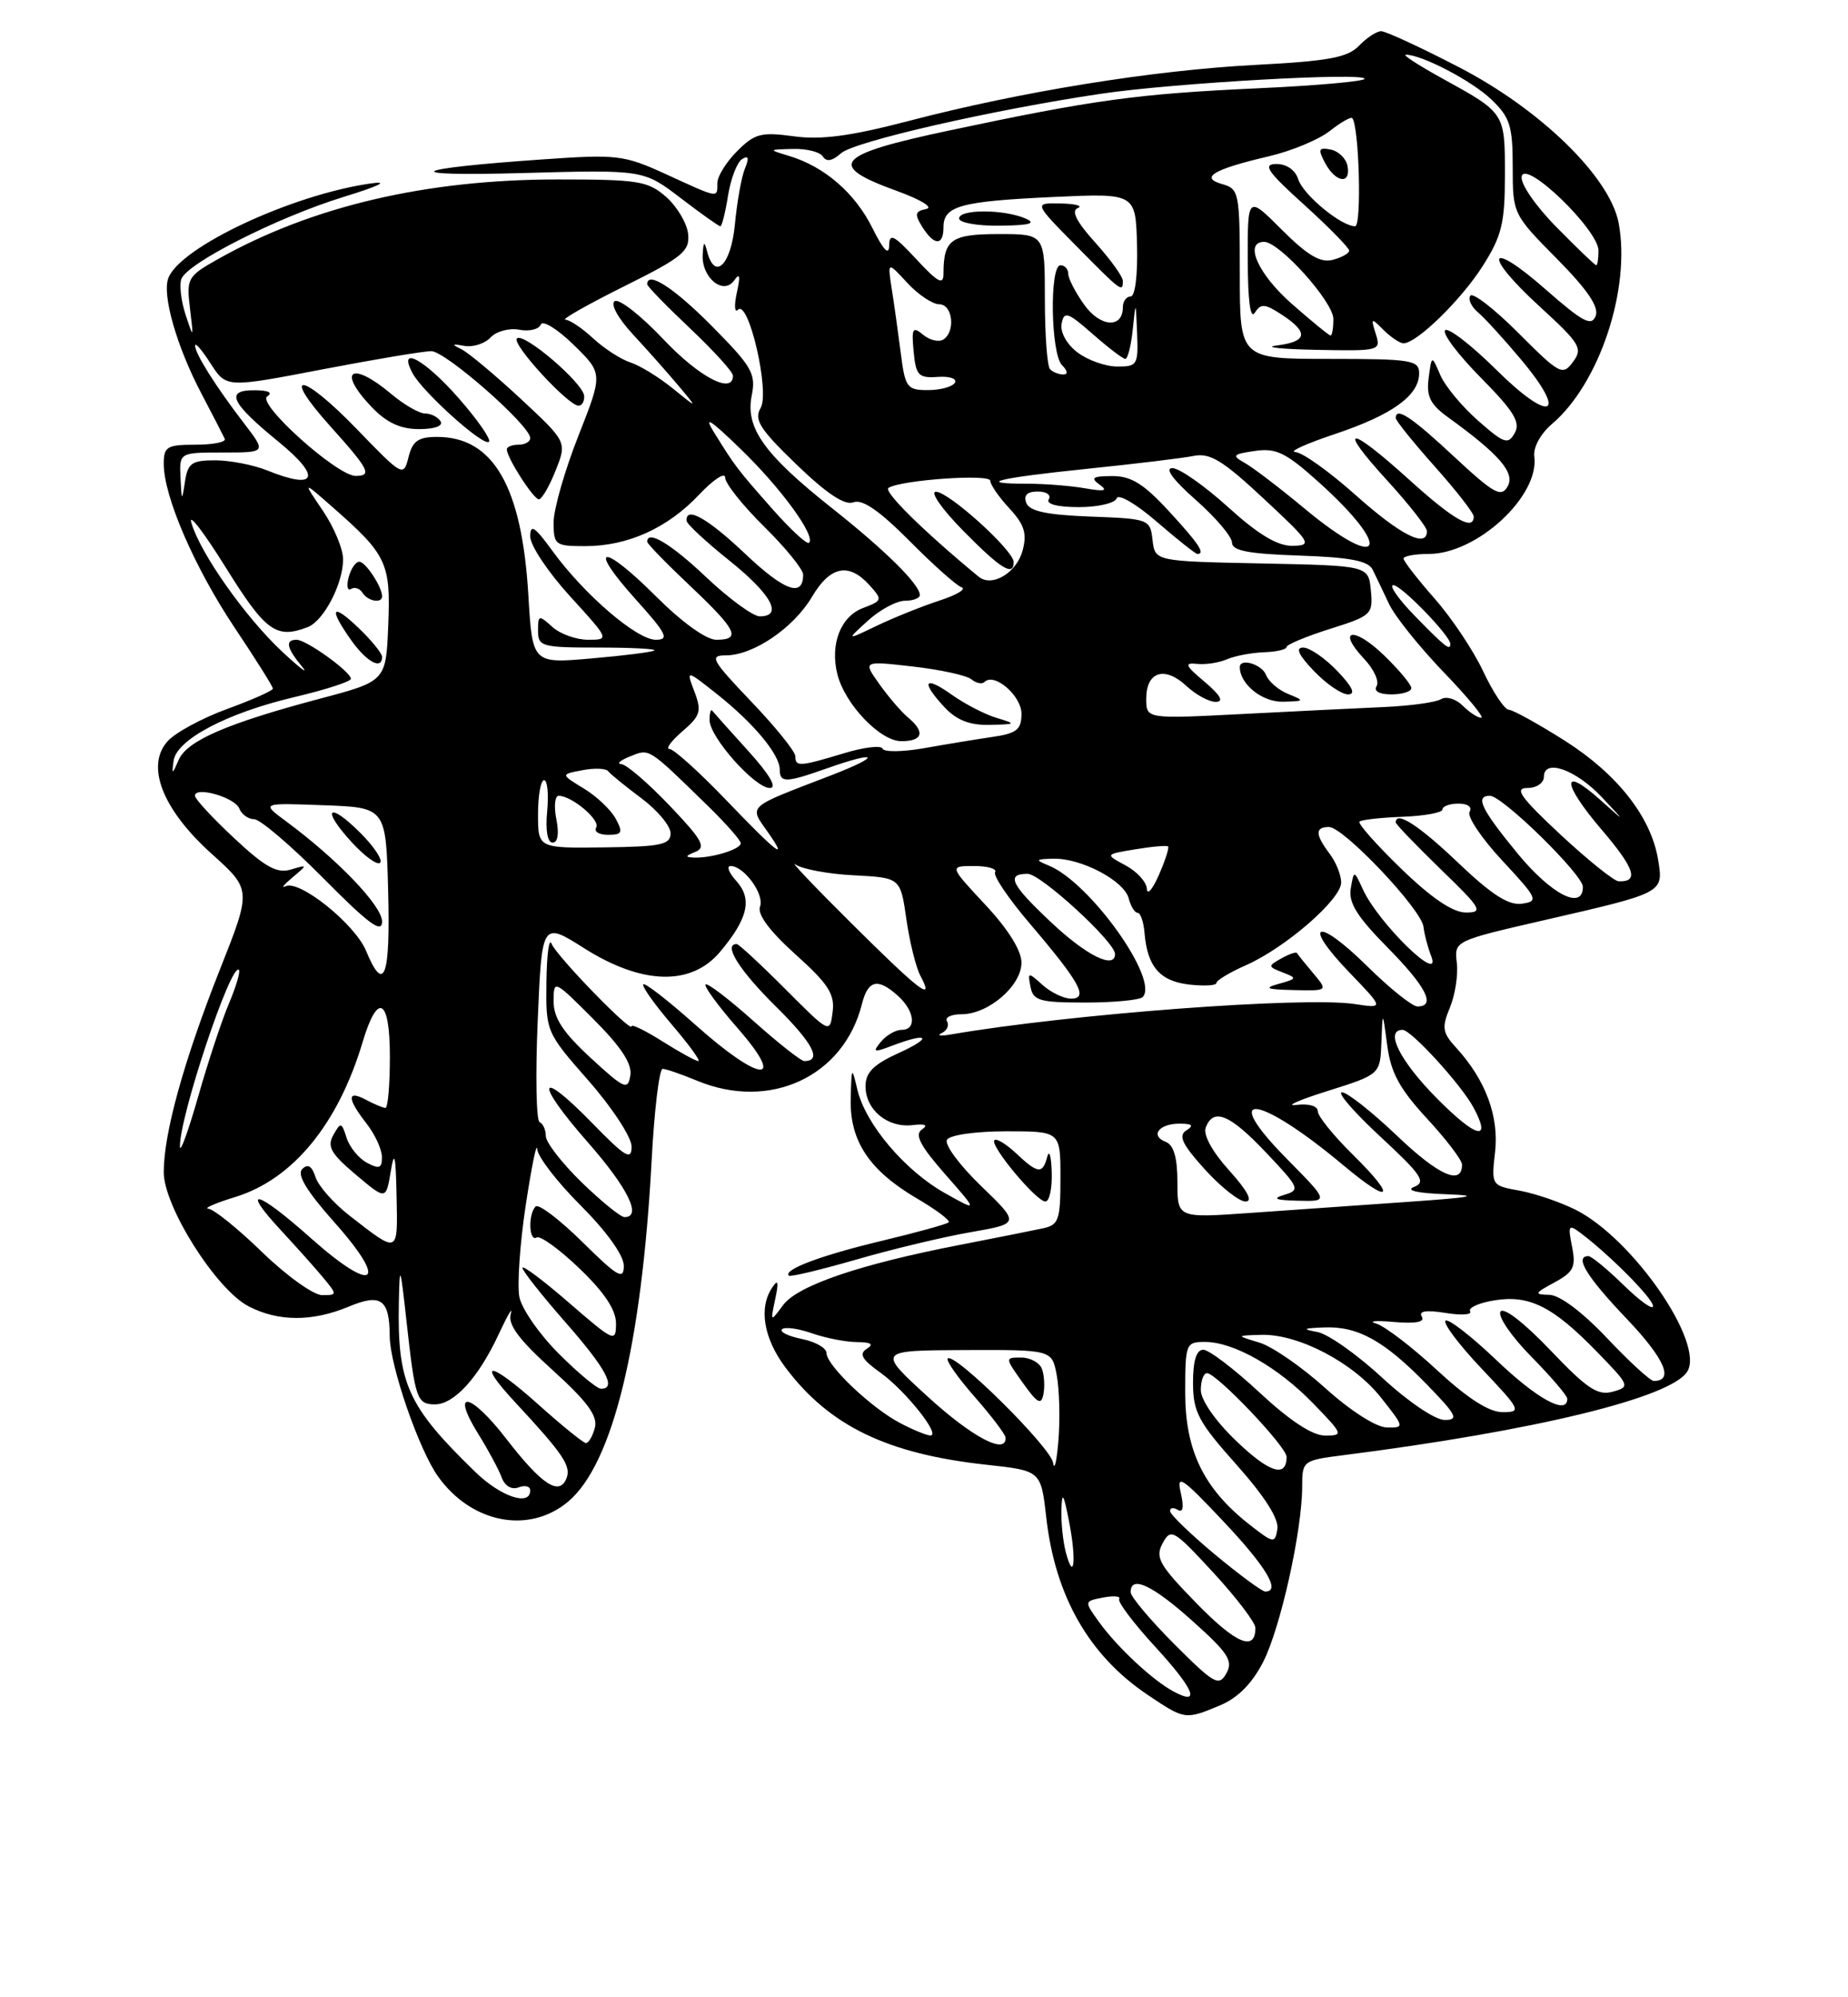 <?xml version="1.0" encoding="UTF-8" standalone="no"?>
<!DOCTYPE svg PUBLIC "-//W3C//DTD SVG 1.1//EN" "http://www.w3.org/Graphics/SVG/1.1/DTD/svg11.dtd" >
<svg xmlns="http://www.w3.org/2000/svg" xmlns:xlink="http://www.w3.org/1999/xlink" version="1.1" viewBox="0 0 237 256">
 <g >
 <path fill="currentColor"
d=" M 156.47 218.58 C 158.76 217.62 160.58 215.78 162.01 212.99 C 164.23 208.62 167.00 196.17 167.00 190.51 C 167.00 187.25 167.11 187.17 172.25 186.52 C 196.85 183.39 214.34 179.14 216.39 175.79 C 218.64 172.12 209.39 158.74 202.07 155.06 C 200.11 154.08 196.87 152.97 194.88 152.61 C 191.27 151.96 191.25 151.93 191.74 147.64 C 192.25 143.06 190.52 138.41 186.75 134.29 C 184.98 132.36 184.88 131.71 185.95 129.13 C 186.62 127.51 187.02 124.92 186.83 123.39 C 186.50 120.60 186.52 120.59 198.00 117.95 C 213.46 114.40 213.34 114.46 212.65 110.21 C 211.76 104.74 207.44 99.23 200.70 94.95 C 197.29 92.79 194.05 91.00 193.50 90.97 C 192.95 90.94 191.48 88.74 190.23 86.08 C 188.99 83.42 186.18 79.21 183.98 76.72 C 181.79 74.23 180.00 71.92 180.00 71.60 C 180.00 71.27 181.46 71.00 183.25 71.00 C 189.44 70.99 197.45 63.58 196.77 58.50 C 196.61 57.35 197.58 55.58 199.05 54.33 C 205.13 49.16 209.16 37.00 207.59 28.60 C 206.48 22.70 197.57 14.01 187.06 8.59 C 182.18 6.06 177.71 4.00 177.13 4.00 C 176.55 4.00 175.27 4.84 174.29 5.86 C 172.83 7.38 170.39 7.83 161.00 8.32 C 147.83 9.01 130.98 11.73 116.51 15.51 C 109.10 17.45 105.29 17.95 101.80 17.47 C 97.62 16.90 96.79 17.11 94.54 19.37 C 93.14 20.76 92.00 22.60 92.00 23.45 C 92.00 25.42 92.26 25.47 85.48 22.36 C 80.02 19.86 79.18 19.76 69.61 20.43 C 52.27 21.63 50.79 22.63 67.01 22.18 C 82.52 21.75 82.52 21.75 87.27 25.37 C 89.88 27.37 92.18 29.00 92.38 29.00 C 92.58 29.00 93.03 27.23 93.37 25.06 C 93.72 22.89 94.53 20.79 95.17 20.39 C 96.00 19.88 96.10 20.23 95.54 21.59 C 95.10 22.64 94.52 25.86 94.25 28.75 C 93.75 33.97 91.67 36.02 90.69 32.25 C 90.33 30.86 90.21 30.94 90.12 32.63 C 89.95 35.59 92.78 37.90 94.16 35.94 C 94.88 34.91 94.97 35.35 94.50 37.50 C 94.14 39.15 94.20 40.14 94.64 39.70 C 96.01 38.33 98.75 50.23 97.55 52.29 C 96.67 53.79 97.43 54.99 102.16 59.55 C 106.04 63.29 108.34 64.81 109.46 64.38 C 110.59 63.94 112.80 65.47 116.62 69.31 C 119.66 72.38 122.67 75.06 123.32 75.28 C 123.97 75.49 122.70 76.26 120.50 76.97 C 118.30 77.69 114.70 79.13 112.50 80.18 C 108.50 82.10 108.50 82.10 111.31 79.55 C 112.85 78.15 114.99 77.00 116.06 77.00 C 117.13 77.00 117.99 76.66 117.97 76.25 C 117.91 74.87 113.53 70.54 106.76 65.18 C 98.02 58.26 95.58 54.86 96.40 50.73 C 96.97 47.90 96.47 47.02 91.30 41.80 C 86.44 36.89 83.00 34.67 83.00 36.44 C 83.00 36.69 85.47 39.23 88.50 42.09 C 91.52 44.95 94.00 47.67 94.00 48.15 C 94.00 50.61 89.68 48.36 85.07 43.48 C 82.21 40.45 79.40 38.25 78.84 38.60 C 78.25 38.96 79.24 40.77 81.18 42.87 C 83.03 44.86 85.66 47.83 87.02 49.45 C 89.50 52.40 89.50 52.40 86.26 49.77 C 84.47 48.32 82.03 46.83 80.83 46.45 C 79.63 46.06 77.49 44.68 76.08 43.38 C 74.67 42.07 73.07 40.99 72.51 40.98 C 71.95 40.96 75.33 39.05 80.00 36.72 C 87.53 32.98 88.47 32.21 88.25 30.00 C 88.11 28.62 86.84 26.49 85.44 25.25 C 83.11 23.20 81.89 23.00 71.53 23.00 C 54.70 23.00 40.02 26.43 28.01 33.18 C 24.05 35.40 23.90 35.67 24.36 39.50 C 24.84 43.46 24.83 43.46 23.79 40.31 C 23.22 38.55 22.98 36.50 23.26 35.75 C 24.06 33.69 35.56 27.87 44.00 25.26 C 48.71 23.81 50.01 23.16 47.50 23.52 C 37.40 24.97 23.11 31.65 21.59 35.64 C 20.76 37.80 22.67 44.45 25.85 50.48 C 27.30 53.24 28.64 55.84 28.83 56.25 C 29.01 56.66 27.33 57.00 25.08 57.00 C 21.41 57.00 21.00 57.25 21.00 59.46 C 21.00 63.64 24.95 72.76 30.09 80.45 C 32.79 84.48 35.00 88.00 35.00 88.26 C 35.00 88.52 32.37 89.69 29.16 90.86 C 25.95 92.03 22.50 93.89 21.50 95.00 C 18.64 98.16 20.83 103.76 27.15 109.44 C 32.26 114.04 32.26 114.04 28.20 124.27 C 23.58 135.95 21.00 145.23 21.00 150.24 C 21.00 154.66 27.73 165.29 31.89 167.44 C 35.70 169.41 40.05 169.42 44.71 167.48 C 48.87 165.74 49.96 166.53 49.98 171.28 C 50.01 175.04 53.70 185.76 56.16 189.22 C 60.45 195.25 67.85 196.68 72.87 192.46 C 78.57 187.66 82.29 172.46 83.57 148.75 C 83.91 142.29 84.55 137.00 84.98 137.00 C 85.41 137.00 87.37 137.68 89.35 138.50 C 98.70 142.41 108.20 138.01 110.54 128.69 C 111.32 125.59 112.58 125.31 115.17 127.65 C 117.33 129.61 117.58 132.00 115.62 132.00 C 114.86 132.00 113.67 132.69 112.97 133.53 C 111.86 134.88 112.03 134.94 114.42 134.03 C 119.09 132.25 119.71 132.95 115.25 134.97 C 112.02 136.44 111.00 137.46 111.00 139.23 C 111.00 142.24 113.82 144.58 117.00 144.21 C 118.67 144.01 119.07 144.20 118.22 144.78 C 117.27 145.43 118.02 146.87 121.20 150.49 C 125.45 155.32 125.45 155.32 121.16 152.91 C 116.05 150.04 111.01 144.09 109.96 139.68 C 109.24 136.63 109.20 136.68 109.10 140.85 C 108.97 146.25 111.49 150.03 117.61 153.62 C 120.07 155.06 121.90 156.43 121.67 156.67 C 121.43 156.90 117.56 157.97 113.05 159.05 C 105.34 160.89 100.40 162.74 101.17 163.50 C 101.36 163.69 105.23 162.76 109.79 161.45 C 114.34 160.13 120.93 158.55 124.44 157.94 C 130.81 156.83 130.81 156.83 125.80 151.99 C 123.04 149.33 121.08 146.67 121.45 146.08 C 121.82 145.47 125.17 145.00 129.06 145.00 C 136.00 145.00 136.00 145.00 136.00 150.98 C 136.00 156.37 135.78 157.01 133.75 157.44 C 132.51 157.71 127.67 158.67 123.00 159.58 C 110.23 162.06 102.29 164.77 100.43 167.28 C 98.79 169.49 98.79 169.48 99.42 166.50 C 99.89 164.30 99.79 163.90 99.05 165.00 C 97.27 167.62 97.92 171.53 100.75 175.30 C 106.37 182.77 113.77 186.35 126.50 187.74 C 133.50 188.50 133.50 188.50 134.18 194.50 C 135.32 204.59 139.66 212.18 147.18 217.23 C 151.96 220.44 151.99 220.45 156.47 218.58 Z  M 134.88 150.25 C 134.82 148.19 134.56 147.29 134.31 148.25 C 133.72 150.52 133.11 150.46 130.32 147.83 C 129.05 146.64 127.79 145.87 127.53 146.14 C 126.89 146.78 132.90 154.00 134.07 154.00 C 134.58 154.00 134.95 152.31 134.88 150.25 Z  M 150.50 216.80 C 147.82 215.37 143.25 211.10 140.92 207.86 C 139.03 205.23 139.03 205.23 141.48 204.76 C 142.83 204.50 143.76 204.58 143.53 204.95 C 143.31 205.31 145.36 208.03 148.08 210.99 C 153.15 216.50 154.07 218.72 150.50 216.80 Z  M 150.61 210.74 C 147.53 207.66 145.00 204.65 145.00 204.07 C 145.00 201.85 147.80 203.16 152.97 207.80 C 157.52 211.87 158.17 212.88 157.28 214.47 C 156.32 216.19 155.73 215.86 150.61 210.74 Z  M 153.47 205.52 C 148.65 200.58 148.12 199.64 149.10 197.81 C 150.16 195.84 150.50 196.04 155.61 201.57 C 158.57 204.78 161.00 207.97 161.00 208.65 C 161.00 211.73 158.54 210.71 153.47 205.52 Z  M 155.81 199.24 C 152.68 196.63 150.09 194.14 150.06 193.69 C 150.03 193.25 150.47 193.17 151.04 193.52 C 151.72 193.94 151.85 193.19 151.43 191.33 C 150.86 188.87 151.57 189.35 156.88 194.98 C 162.41 200.84 164.31 204.02 162.25 203.99 C 161.84 203.98 158.94 201.84 155.81 199.24 Z  M 136.69 198.97 C 136.33 197.61 136.07 195.15 136.12 193.50 C 136.20 191.11 136.40 191.41 137.10 195.00 C 138.07 199.92 137.75 202.96 136.69 198.97 Z  M 160.18 195.36 C 154.37 190.78 152.00 185.92 152.00 178.52 C 152.00 172.20 152.08 172.00 154.54 172.00 C 158.23 172.00 163.93 175.24 168.45 179.92 C 172.27 183.86 172.32 184.00 169.93 184.00 C 168.31 184.00 165.41 182.09 161.55 178.50 C 158.29 175.47 155.04 173.00 154.32 173.00 C 153.43 173.00 153.00 174.40 153.00 177.25 C 153.01 180.99 153.68 182.25 158.58 187.74 C 162.18 191.78 164.03 194.68 163.82 195.97 C 163.52 197.87 163.34 197.84 160.18 195.36 Z  M 60.95 188.66 C 52.27 180.24 50.95 177.33 51.15 167.00 C 51.25 161.90 51.33 162.08 52.15 169.50 C 53.24 179.33 53.47 180.00 55.79 180.00 C 58.25 180.00 61.39 176.54 63.96 171.00 C 65.11 168.53 65.81 167.35 65.51 168.39 C 65.10 169.77 66.52 171.68 70.89 175.63 C 75.35 179.67 76.68 181.49 76.29 183.00 C 76.00 184.10 75.48 184.98 75.13 184.96 C 74.79 184.93 72.04 182.71 69.03 180.01 C 62.75 174.39 60.96 174.24 66.10 179.77 C 72.20 186.33 73.26 187.89 72.66 189.45 C 71.76 191.80 69.50 190.33 64.94 184.43 C 60.32 178.44 57.72 177.98 61.34 183.80 C 62.61 185.83 63.95 188.33 64.33 189.35 C 64.74 190.47 65.61 190.98 66.51 190.64 C 67.33 190.32 68.00 190.50 68.00 191.03 C 68.00 193.11 64.22 191.84 60.95 188.66 Z  M 135.06 187.50 C 134.76 185.50 122.40 173.27 121.54 174.12 C 121.29 174.38 122.85 176.59 125.00 179.04 C 127.15 181.49 128.93 183.84 128.96 184.25 C 129.09 186.54 124.71 184.24 119.00 179.03 C 112.50 173.09 112.50 173.09 123.70 173.04 C 134.91 173.00 134.91 173.00 135.52 176.25 C 135.86 178.04 135.96 181.75 135.75 184.50 C 135.53 187.25 135.23 188.60 135.06 187.50 Z  M 133.62 175.44 C 133.31 174.65 132.12 174.00 130.96 174.00 C 128.87 174.00 128.87 174.01 131.17 177.24 C 133.05 179.88 133.54 180.15 133.82 178.68 C 134.01 177.69 133.92 176.23 133.62 175.44 Z  M 158.55 184.70 C 155.88 182.15 154.00 179.44 154.00 178.17 C 154.00 176.98 154.35 176.00 154.79 176.00 C 156.02 176.00 165.00 185.43 165.00 186.73 C 165.00 189.46 162.79 188.77 158.55 184.70 Z  M 115.50 182.43 C 111.79 180.51 106.00 175.02 106.00 173.43 C 106.00 172.78 104.58 171.97 102.84 171.62 C 101.10 171.27 99.95 170.71 100.29 170.38 C 100.62 170.04 102.34 170.27 104.10 170.88 C 105.86 171.50 108.47 172.01 109.90 172.02 C 111.72 172.03 112.10 172.29 111.16 172.88 C 110.14 173.53 110.54 174.25 112.87 175.91 C 116.08 178.19 120.72 184.00 119.32 183.99 C 118.87 183.99 117.15 183.29 115.50 182.43 Z  M 170.00 177.95 C 166.97 175.21 163.15 172.57 161.50 172.08 C 158.50 171.18 158.50 171.18 161.76 171.09 C 166.51 170.96 173.55 174.65 177.09 179.11 C 180.14 182.97 180.15 183.00 177.83 182.96 C 176.48 182.93 173.19 180.82 170.00 177.95 Z  M 177.28 176.60 C 174.07 173.63 170.33 170.99 168.97 170.73 C 166.94 170.35 167.08 170.25 169.80 170.14 C 174.13 169.96 177.52 171.84 182.96 177.42 C 186.82 181.39 187.13 182.00 185.27 182.00 C 184.05 182.00 180.58 179.65 177.28 176.60 Z  M 184.30 175.62 C 181.11 172.66 177.60 169.98 176.50 169.65 C 175.40 169.33 176.41 169.23 178.75 169.44 C 181.57 169.68 182.78 169.45 182.34 168.75 C 181.90 168.04 182.90 167.88 185.37 168.28 C 187.39 168.61 188.82 168.52 188.54 168.07 C 188.27 167.62 189.66 166.99 191.65 166.67 C 196.14 165.94 199.15 167.45 204.82 173.28 C 209.03 177.61 209.09 177.75 206.82 178.38 C 204.90 178.91 203.52 177.99 198.80 173.03 C 195.44 169.51 192.82 167.49 192.43 168.12 C 192.06 168.71 193.84 171.30 196.38 173.88 C 198.92 176.46 201.00 178.89 201.00 179.28 C 201.00 181.43 197.15 179.33 191.92 174.34 C 188.66 171.23 185.71 168.95 185.38 169.28 C 185.05 169.62 187.14 172.39 190.03 175.44 C 195.04 180.73 195.17 181.00 192.70 181.00 C 190.96 181.00 188.22 179.24 184.30 175.62 Z  M 71.66 173.50 C 69.18 171.03 66.91 167.76 66.61 166.25 C 66.31 164.74 66.67 159.45 67.42 154.50 C 68.17 149.55 68.83 146.30 68.89 147.27 C 68.95 148.25 71.47 151.52 74.50 154.54 C 77.82 157.87 80.00 160.91 80.00 162.24 C 80.00 164.11 79.23 163.67 74.69 159.19 C 71.77 156.31 69.07 154.26 68.69 154.64 C 67.71 155.62 67.83 159.22 68.82 158.61 C 69.27 158.33 71.75 160.12 74.32 162.59 C 77.51 165.64 79.00 167.89 79.00 169.63 C 79.00 172.09 78.76 171.99 73.00 167.00 C 69.70 164.14 67.00 162.11 67.00 162.50 C 67.00 162.88 69.47 166.01 72.50 169.46 C 77.73 175.42 79.12 178.00 77.08 178.00 C 76.57 178.00 74.13 175.98 71.66 173.50 Z  M 206.09 171.50 C 202.94 168.17 200.02 165.98 198.69 165.96 C 196.71 165.92 196.77 165.77 199.36 164.37 C 201.81 163.04 202.13 162.40 201.61 159.79 C 201.06 157.03 201.16 156.87 202.75 158.07 C 206.48 160.88 212.00 166.45 212.00 167.41 C 212.00 167.96 210.29 166.74 208.21 164.70 C 206.12 162.67 204.10 161.00 203.71 161.00 C 201.86 161.00 203.48 163.65 208.60 169.01 C 213.49 174.15 214.74 177.00 212.09 177.00 C 211.65 177.00 208.95 174.53 206.09 171.50 Z  M 33.63 160.50 C 30.51 157.47 27.40 154.97 26.73 154.93 C 26.05 154.89 27.61 154.21 30.18 153.42 C 37.56 151.15 43.36 144.09 46.51 133.55 C 48.44 127.10 50.00 127.93 50.00 135.42 C 50.00 139.04 49.75 142.00 49.43 142.00 C 49.12 142.00 48.00 141.53 46.93 140.96 C 44.48 139.65 44.50 140.80 47.00 144.00 C 48.08 145.38 48.97 147.30 48.98 148.29 C 49.00 149.74 48.64 149.88 47.07 149.04 C 46.00 148.47 44.83 147.03 44.45 145.84 C 43.81 143.82 43.69 143.79 42.75 145.48 C 41.92 146.96 42.44 147.87 45.62 150.55 C 49.50 153.82 49.50 153.82 50.11 150.16 C 50.58 147.32 50.75 148.03 50.86 153.31 C 51.01 160.80 51.17 160.74 44.80 155.79 C 42.77 154.21 40.81 151.99 40.46 150.86 C 40.00 149.44 39.48 149.12 38.76 149.84 C 38.05 150.55 39.32 152.66 42.86 156.64 C 49.96 164.60 48.00 165.94 39.85 158.68 C 32.90 152.49 30.70 151.96 36.10 157.77 C 38.00 159.82 40.41 162.51 41.44 163.75 C 43.27 165.96 43.27 166.00 41.31 166.00 C 40.21 166.00 36.76 163.53 33.63 160.50 Z  M 74.59 151.54 C 72.07 149.08 70.00 146.42 70.00 145.62 C 70.00 144.82 69.64 144.02 69.21 143.83 C 68.77 143.65 68.66 137.79 68.96 130.81 C 69.50 118.11 69.50 118.11 74.95 121.56 C 82.37 126.24 88.64 126.40 92.34 122.01 C 95.93 117.74 96.51 115.22 94.44 112.93 C 93.48 111.87 93.14 111.00 93.69 111.00 C 95.43 111.00 98.07 114.65 97.47 116.21 C 97.10 117.19 98.70 119.34 102.02 122.33 C 106.24 126.12 107.08 127.42 106.78 129.72 C 106.43 132.49 106.42 132.49 100.69 126.75 C 97.54 123.59 94.74 121.00 94.48 121.00 C 92.70 121.00 94.80 124.36 99.45 128.95 C 104.28 133.72 105.47 136.00 103.14 136.00 C 102.73 136.00 99.81 133.70 96.65 130.88 C 93.49 128.06 90.72 125.95 90.49 126.18 C 90.25 126.41 92.11 128.94 94.61 131.80 C 100.96 139.06 97.52 138.79 89.20 131.37 C 85.74 128.29 82.73 125.94 82.50 126.16 C 82.28 126.39 83.91 128.69 86.13 131.29 C 88.34 133.88 89.89 136.00 89.56 136.00 C 89.23 136.00 87.17 134.87 84.98 133.49 C 82.79 132.11 81.00 131.23 81.00 131.54 C 81.00 132.46 71.34 122.51 70.73 120.95 C 70.41 120.15 70.12 122.38 70.08 125.89 C 70.00 132.25 70.03 132.31 75.50 138.54 C 78.54 142.01 81.00 145.77 81.00 146.97 C 81.00 148.79 80.20 148.31 75.95 143.95 C 68.93 136.74 68.49 138.56 75.36 146.38 C 80.54 152.28 82.37 156.00 80.09 156.00 C 79.59 156.00 77.12 153.99 74.59 151.54 Z  M 151.00 151.53 C 151.00 148.38 150.53 146.76 149.51 146.36 C 147.44 145.57 148.65 144.00 151.31 144.02 C 152.92 144.03 153.14 144.26 152.14 144.89 C 151.08 145.56 151.61 146.67 154.51 149.88 C 156.56 152.14 158.91 154.00 159.73 154.00 C 160.72 154.00 159.99 152.63 157.64 150.02 C 155.46 147.61 154.28 145.44 154.63 144.52 C 155.62 141.94 157.71 142.81 162.39 147.75 C 166.66 152.26 166.78 152.53 164.69 153.15 C 163.09 153.63 163.56 153.83 166.47 153.90 C 170.43 154.00 170.43 154.00 165.02 148.52 C 156.22 139.61 161.32 140.19 172.26 149.34 C 178.44 154.52 179.23 153.63 173.48 147.98 C 171.02 145.56 169.00 143.06 169.00 142.43 C 169.00 141.76 167.86 141.42 166.25 141.62 C 164.74 141.81 166.54 141.00 170.25 139.84 C 177.00 137.71 177.00 137.71 177.16 133.61 C 177.31 129.50 177.31 129.50 177.91 134.00 C 178.37 137.50 179.50 139.57 183.00 143.36 C 185.47 146.03 187.50 148.69 187.50 149.27 C 187.50 152.00 184.52 150.68 179.17 145.58 C 175.95 142.51 172.77 140.00 172.10 140.00 C 171.43 140.00 173.66 142.57 177.04 145.70 C 182.32 150.59 182.94 151.51 181.35 152.13 C 180.20 152.58 181.77 152.94 185.50 153.07 C 190.05 153.24 188.84 153.47 180.50 154.05 C 174.45 154.47 165.34 155.11 160.25 155.47 C 151.00 156.12 151.00 156.12 151.00 151.53 Z  M 23.08 147.00 C 22.94 143.36 29.63 123.29 30.64 124.31 C 30.85 124.52 30.28 126.45 29.37 128.60 C 28.46 130.74 26.68 136.10 25.43 140.50 C 24.17 144.90 23.12 147.82 23.08 147.00 Z  M 184.24 140.74 C 179.51 135.96 177.54 132.00 179.88 132.00 C 180.98 132.00 187.43 139.06 188.98 141.97 C 191.36 146.40 189.31 145.87 184.24 140.74 Z  M 75.75 135.59 C 72.22 132.34 71.00 130.49 71.00 128.37 C 71.00 125.54 71.02 125.54 76.09 130.61 C 79.65 134.17 81.08 136.34 80.84 137.83 C 80.53 139.78 80.08 139.58 75.75 135.59 Z  M 120.76 132.42 C 121.45 132.10 121.76 131.42 121.45 130.91 C 121.14 130.41 121.97 130.00 123.31 130.00 C 126.76 130.00 131.00 126.36 131.00 123.38 C 131.00 121.83 129.29 119.09 126.36 115.96 C 121.73 111.00 121.73 111.00 124.92 111.00 C 126.68 111.00 127.90 111.36 127.62 111.80 C 127.35 112.24 129.36 115.21 132.09 118.40 C 138.50 125.92 139.64 128.00 137.36 128.00 C 136.43 128.00 134.78 127.21 133.71 126.25 C 131.85 124.57 131.78 124.58 132.16 126.50 C 132.50 128.26 133.34 128.50 139.19 128.50 C 142.84 128.50 146.15 128.18 146.54 127.80 C 148.72 125.61 139.78 113.09 134.50 110.94 C 132.71 110.21 132.77 110.12 135.10 110.06 C 138.65 109.98 144.15 112.87 144.75 115.14 C 145.01 116.16 145.53 117.00 145.90 117.00 C 146.26 117.00 146.66 118.15 146.78 119.55 C 147.13 123.88 148.74 125.75 152.48 126.19 C 154.41 126.41 156.00 126.33 156.00 125.99 C 156.00 125.66 157.71 124.63 159.80 123.71 C 164.86 121.47 172.00 115.28 172.00 113.11 C 172.00 112.16 171.34 110.51 170.53 109.44 C 168.66 106.96 168.63 106.00 170.44 106.00 C 172.31 106.00 182.32 116.57 182.56 118.80 C 182.66 119.73 183.10 121.40 183.53 122.50 C 185.07 126.41 176.77 118.34 174.79 114.00 C 173.64 111.50 173.64 111.50 173.23 113.88 C 172.92 115.69 174.04 117.49 177.91 121.41 C 182.91 126.47 184.20 129.00 181.78 129.00 C 181.11 129.00 178.20 126.66 175.31 123.81 C 168.88 117.46 166.86 118.21 173.06 124.65 C 177.50 129.26 177.50 129.26 173.73 128.69 C 167.22 127.71 137.18 129.97 122.00 132.58 C 120.62 132.82 120.07 132.75 120.76 132.42 Z  M 168.42 124.75 C 167.37 123.51 166.44 122.35 166.34 122.16 C 166.23 121.97 165.33 122.28 164.33 122.84 C 162.59 123.82 162.59 123.90 164.50 124.64 C 166.38 125.36 166.35 125.45 164.00 126.10 C 162.02 126.65 162.42 126.82 165.90 126.90 C 170.31 127.00 170.31 127.00 168.42 124.75 Z  M 109.21 118.36 C 104.42 113.61 101.19 110.21 102.03 110.81 C 102.88 111.40 106.25 112.03 109.52 112.19 C 115.48 112.50 115.48 112.50 116.24 117.82 C 116.66 120.74 117.47 124.01 118.04 125.07 C 119.89 128.53 118.05 127.14 109.21 118.36 Z  M 46.95 121.88 C 45.53 118.44 38.40 112.72 36.63 113.59 C 36.01 113.90 36.40 113.39 37.50 112.47 C 39.48 110.81 39.48 110.80 37.27 111.46 C 35.52 111.98 33.98 111.13 30.02 107.42 C 27.26 104.84 25.00 102.40 25.00 102.00 C 25.00 100.73 30.14 102.21 30.69 103.63 C 30.98 104.38 31.84 105.00 32.60 105.00 C 33.35 105.00 37.36 108.41 41.49 112.59 C 47.30 118.45 49.00 119.70 49.00 118.11 C 49.00 116.10 43.27 110.13 36.66 105.25 C 33.50 102.91 33.50 102.91 41.50 103.21 C 49.50 103.50 49.50 103.50 49.78 114.25 C 50.07 125.26 49.26 127.45 46.95 121.88 Z  M 46.23 106.77 C 42.11 102.65 41.14 103.62 45.08 107.92 C 46.74 109.74 48.39 110.94 48.75 110.58 C 49.11 110.23 47.97 108.51 46.23 106.77 Z  M 134.96 118.36 C 129.65 113.40 128.95 112.00 131.79 112.00 C 133.47 112.00 143.00 120.74 143.00 122.28 C 143.00 124.27 139.39 122.51 134.96 118.36 Z  M 179.71 111.36 C 176.52 108.27 174.11 105.55 174.35 105.31 C 174.60 105.07 177.09 104.79 179.89 104.69 C 182.69 104.58 184.99 104.16 184.99 103.75 C 185.00 103.34 185.93 103.00 187.06 103.00 C 188.24 103.00 188.84 103.45 188.47 104.05 C 188.11 104.63 190.00 107.44 192.66 110.30 C 197.22 115.20 197.36 115.52 195.17 115.83 C 193.47 116.07 191.29 114.67 187.00 110.58 C 181.97 105.78 179.00 103.87 179.00 105.42 C 179.00 105.64 181.59 108.33 184.75 111.40 C 189.99 116.46 190.28 116.96 188.00 116.96 C 186.32 116.96 183.60 115.12 179.71 111.36 Z  M 147.08 113.92 C 147.04 113.05 145.81 111.70 144.35 110.92 C 141.70 109.50 141.70 109.50 145.60 108.86 C 147.74 108.50 149.64 108.34 149.80 108.49 C 149.97 108.64 149.44 110.28 148.63 112.13 C 147.82 113.99 147.13 114.79 147.08 113.92 Z  M 194.62 109.39 C 189.94 103.69 189.13 102.00 191.08 102.00 C 192.68 102.00 203.00 112.11 203.00 113.67 C 203.00 116.73 198.97 114.67 194.62 109.39 Z  M 200.11 106.96 C 195.01 102.20 194.16 101.00 195.86 101.00 C 197.06 101.00 198.00 100.36 198.00 99.56 C 198.00 97.18 202.13 98.65 205.46 102.21 C 208.50 105.45 208.50 105.45 205.26 102.55 C 200.20 98.02 200.27 100.33 205.37 106.30 C 209.66 111.32 210.24 113.06 207.58 112.96 C 206.99 112.93 203.63 110.23 200.11 106.96 Z  M 89.19 109.18 C 90.60 108.61 90.04 107.62 85.87 103.25 C 83.11 100.36 80.33 97.97 79.68 97.94 C 79.03 97.90 79.55 97.45 80.83 96.94 C 83.33 95.94 83.04 95.75 90.75 103.26 C 93.09 105.54 95.00 107.71 95.00 108.08 C 95.00 108.86 91.26 110.00 89.00 109.92 C 87.83 109.87 87.87 109.71 89.19 109.18 Z  M 69.00 104.36 C 69.00 101.96 69.35 100.00 69.78 100.00 C 70.20 100.00 70.38 101.80 70.17 104.00 C 69.94 106.43 70.21 108.00 70.87 108.00 C 71.54 108.00 71.72 106.85 71.35 105.00 C 71.02 103.35 71.16 102.00 71.65 102.00 C 73.34 102.00 77.04 105.13 76.46 106.07 C 76.14 106.58 76.82 107.00 77.98 107.00 C 79.78 107.00 79.92 106.71 78.97 104.95 C 78.37 103.82 76.53 102.07 74.88 101.07 C 71.89 99.25 71.89 99.25 74.69 98.72 C 76.23 98.42 77.72 98.48 78.00 98.85 C 78.27 99.21 80.19 100.77 82.25 102.31 C 84.31 103.84 86.00 105.87 86.00 106.80 C 86.00 108.26 84.79 108.52 77.50 108.61 C 69.00 108.72 69.00 108.72 69.00 104.36 Z  M 93.08 102.50 C 89.64 98.92 86.40 96.00 85.86 96.00 C 85.33 96.00 86.07 94.98 87.51 93.74 C 89.83 91.75 90.01 91.16 89.06 88.65 C 87.98 85.82 87.98 85.82 91.97 88.98 C 96.65 92.69 100.00 96.71 100.00 98.63 C 100.00 100.36 100.77 100.35 106.00 98.50 C 112.73 96.12 113.14 96.86 106.50 99.41 C 95.56 103.62 96.03 103.18 98.56 106.78 C 101.18 110.53 99.59 109.29 93.08 102.50 Z  M 95.96 96.25 C 93.59 93.64 91.51 91.31 91.33 91.08 C 91.15 90.85 91.00 91.40 91.00 92.30 C 91.00 94.47 96.80 101.00 98.73 101.00 C 99.71 101.00 98.71 99.29 95.96 96.25 Z  M 22.26 97.53 C 22.61 94.81 29.07 91.40 37.75 89.35 C 41.74 88.41 45.00 87.35 45.00 87.01 C 45.00 86.11 39.29 82.00 38.04 82.00 C 36.54 82.00 36.75 83.05 38.72 85.42 C 39.67 86.56 38.52 85.70 36.16 83.50 C 31.45 79.09 25.67 70.90 24.54 67.00 C 24.14 65.62 26.13 68.21 28.96 72.75 C 34.06 80.94 35.42 81.93 39.46 80.38 C 41.51 79.59 44.00 74.83 44.00 71.69 C 44.00 70.36 42.83 67.56 41.40 65.45 C 38.80 61.62 38.80 61.62 42.65 65.00 C 49.62 71.11 50.12 72.16 49.79 80.12 C 49.50 87.31 49.50 87.31 41.00 89.56 C 29.13 92.71 23.98 94.94 22.92 97.39 C 22.08 99.32 22.02 99.33 22.26 97.53 Z  M 49.00 84.19 C 49.00 83.74 47.65 82.08 46.00 80.50 C 42.52 77.17 42.09 77.91 45.07 82.10 C 47.05 84.87 49.00 85.91 49.00 84.19 Z  M 49.00 76.43 C 49.00 75.22 46.88 72.00 46.08 72.00 C 45.61 72.00 45.00 72.90 44.71 74.00 C 44.42 75.10 44.56 75.77 45.02 75.49 C 45.48 75.20 46.14 75.42 46.49 75.98 C 47.16 77.06 49.00 77.39 49.00 76.43 Z  M 102.00 96.93 C 102.00 96.33 99.46 93.18 96.35 89.93 C 91.24 84.57 90.93 84.00 93.10 84.00 C 96.62 83.99 101.78 80.48 104.14 76.49 C 106.46 72.56 108.84 72.07 111.48 74.97 C 113.21 76.89 113.18 76.98 110.66 77.94 C 107.80 79.03 106.43 82.58 107.39 86.42 C 108.36 90.27 112.88 95.00 115.59 95.00 C 118.35 95.00 118.69 93.82 116.45 91.96 C 115.60 91.26 113.95 89.33 112.78 87.69 C 110.65 84.70 110.65 84.70 117.07 85.43 C 120.59 85.83 123.98 86.57 124.58 87.07 C 125.19 87.57 125.94 87.73 126.26 87.41 C 127.51 86.16 131.00 89.17 131.00 91.49 C 131.00 93.52 130.40 94.00 127.25 94.46 C 125.19 94.76 121.25 95.41 118.50 95.90 C 115.75 96.38 113.36 96.41 113.19 95.96 C 113.02 95.50 110.77 95.77 108.19 96.56 C 102.53 98.27 102.00 98.30 102.00 96.93 Z  M 127.79 92.01 C 126.30 91.56 123.71 90.22 122.04 89.03 C 118.50 86.51 118.05 87.36 121.17 90.69 C 122.71 92.32 124.40 92.97 126.92 92.91 C 130.35 92.83 130.39 92.79 127.79 92.01 Z  M 147.00 89.55 C 147.00 86.08 149.37 85.33 152.14 87.91 C 153.37 89.06 155.08 89.98 155.94 89.96 C 156.99 89.94 156.52 89.11 154.50 87.40 C 152.00 85.30 151.83 84.92 153.50 85.09 C 154.60 85.21 156.34 84.95 157.36 84.50 C 158.38 84.06 160.52 83.66 162.11 83.60 C 163.70 83.55 165.00 83.24 165.00 82.93 C 165.00 82.62 167.50 81.58 170.56 80.61 C 175.90 78.93 176.10 78.74 175.81 75.68 C 175.50 72.50 175.50 72.50 161.81 72.22 C 148.13 71.94 148.13 71.94 147.81 69.22 C 147.51 66.55 147.35 66.49 139.84 66.21 C 134.25 66.00 132.03 65.53 131.62 64.46 C 131.25 63.48 131.72 63.00 133.09 63.00 C 134.21 63.00 134.84 63.45 134.50 64.00 C 134.12 64.61 135.63 65.00 138.36 65.00 C 140.82 65.00 143.00 64.49 143.21 63.87 C 143.42 63.25 145.73 64.60 148.35 66.87 C 150.98 69.14 153.32 71.00 153.56 71.00 C 154.62 71.00 153.73 69.66 149.87 65.48 C 146.66 62.00 145.05 61.00 142.62 61.02 C 140.14 61.03 139.81 61.25 141.00 62.10 C 142.14 62.91 141.68 63.03 139.12 62.58 C 137.27 62.26 133.93 62.00 131.71 62.00 C 124.95 62.00 127.92 61.27 139.50 60.08 C 145.55 59.46 151.66 58.72 153.07 58.44 C 155.17 58.01 156.81 59.01 162.07 63.92 C 168.15 69.58 168.35 69.91 165.76 69.96 C 163.84 69.99 161.37 68.51 157.50 65.00 C 154.46 62.25 151.25 60.00 150.35 60.00 C 149.33 60.00 150.47 61.54 153.36 64.08 C 155.91 66.33 158.00 68.79 158.00 69.55 C 158.00 70.59 160.11 70.99 166.64 71.21 C 173.12 71.43 175.47 71.88 176.03 73.00 C 176.44 73.83 177.38 75.80 178.13 77.39 C 178.87 78.98 182.03 82.91 185.13 86.14 C 188.24 89.36 190.41 92.00 189.96 92.00 C 189.51 92.00 188.44 91.30 187.58 90.44 C 186.72 89.58 185.48 89.21 184.82 89.61 C 184.16 90.02 180.89 90.47 177.56 90.62 C 174.23 90.77 165.99 91.17 159.25 91.52 C 147.00 92.15 147.00 92.15 147.00 89.55 Z  M 165.23 88.96 C 163.98 88.46 162.69 87.36 162.37 86.52 C 161.84 85.14 159.00 84.29 159.00 85.51 C 159.00 87.68 161.87 89.99 164.49 89.94 C 167.31 89.88 167.36 89.82 165.23 88.96 Z  M 171.50 86.00 C 169.92 84.35 167.95 83.00 167.13 83.00 C 166.10 83.00 166.53 83.94 168.50 86.00 C 170.08 87.65 172.05 89.00 172.87 89.00 C 173.90 89.00 173.47 88.06 171.50 86.00 Z  M 181.00 88.20 C 181.00 87.75 179.43 85.87 177.51 84.01 C 173.63 80.25 171.35 80.62 174.93 84.43 C 176.19 85.76 176.91 87.34 176.55 87.93 C 176.14 88.58 176.87 89.00 178.44 89.00 C 179.85 89.00 181.00 88.64 181.00 88.20 Z  M 67.76 76.28 C 66.93 62.34 63.27 56.00 56.05 56.00 C 53.64 56.00 52.91 56.52 52.39 58.59 C 51.75 61.14 51.64 61.08 45.79 55.03 C 38.68 47.67 35.84 47.38 42.40 54.68 C 47.35 60.18 47.76 61.00 45.61 61.00 C 43.23 61.00 32.87 51.70 34.27 50.81 C 35.03 50.33 34.42 50.02 32.67 50.02 C 28.81 49.99 29.56 51.60 35.79 56.68 C 41.29 61.18 40.60 62.86 34.28 60.30 C 32.51 59.59 29.50 59.00 27.60 59.00 C 24.59 59.00 24.08 59.36 23.72 61.75 C 23.33 64.31 23.29 64.27 23.15 61.25 C 23.00 58.00 23.00 58.00 28.58 58.00 C 34.17 58.00 34.17 58.00 31.29 54.25 C 27.65 49.51 25.00 45.30 25.02 44.29 C 25.03 43.85 25.93 44.90 27.02 46.61 C 29.02 49.71 29.02 49.71 41.26 47.36 C 47.99 46.07 54.31 45.01 55.31 45.01 C 57.13 45.00 68.00 54.54 68.00 56.15 C 68.00 56.62 67.33 57.00 66.50 57.00 C 65.67 57.00 65.00 57.27 65.00 57.60 C 65.00 58.67 68.42 64.00 69.11 64.00 C 69.48 64.00 70.45 62.34 71.25 60.32 C 72.72 56.64 72.72 56.64 66.73 51.07 C 63.43 48.01 60.01 45.15 59.12 44.73 C 57.87 44.13 57.96 44.04 59.53 44.33 C 60.65 44.53 62.16 44.05 62.91 43.26 C 63.65 42.46 65.30 42.02 66.59 42.26 C 67.88 42.51 69.12 42.21 69.35 41.60 C 69.58 41.00 71.48 42.16 73.55 44.18 C 77.33 47.87 77.33 47.87 74.17 55.88 C 72.43 60.29 71.00 65.27 71.00 66.95 C 71.00 69.85 71.20 70.00 75.03 70.00 C 80.50 70.00 85.60 67.70 89.64 63.42 C 91.49 61.46 93.00 60.47 93.00 61.22 C 93.00 61.96 95.25 64.79 98.00 67.50 C 100.75 70.21 103.00 72.98 103.00 73.65 C 103.00 76.60 100.64 75.77 95.65 71.06 C 90.77 66.43 87.93 64.83 88.05 66.75 C 88.07 67.16 90.55 69.46 93.55 71.86 C 98.93 76.17 100.48 79.00 97.44 79.00 C 96.58 79.00 93.50 76.75 90.59 74.00 C 86.04 69.69 83.00 67.87 83.00 69.44 C 83.00 69.69 85.47 72.23 88.50 75.09 C 94.51 80.77 95.11 82.00 91.85 82.00 C 90.57 82.00 87.45 79.75 84.17 76.48 C 77.23 69.54 75.19 69.77 81.49 76.78 C 85.51 81.24 85.88 82.00 84.10 82.00 C 81.66 82.00 74.90 76.19 70.84 70.60 C 68.56 67.47 68.00 67.11 68.00 68.77 C 68.00 69.91 70.30 73.35 73.10 76.42 C 78.16 81.96 78.18 82.00 75.43 82.00 C 73.90 82.00 71.83 81.26 70.83 80.35 C 69.11 78.79 69.00 78.82 69.00 80.85 C 69.00 82.86 69.48 83.00 76.67 83.00 C 80.88 83.00 84.15 83.16 83.92 83.37 C 83.69 83.57 80.08 84.03 75.89 84.39 C 68.28 85.06 68.28 85.06 67.76 76.28 Z  M 58.87 51.09 C 54.48 46.07 50.93 44.13 52.91 47.84 C 54.23 50.29 62.04 57.30 62.71 56.62 C 63.00 56.33 61.28 53.84 58.87 51.09 Z  M 56.50 54.00 C 56.16 53.45 55.27 53.00 54.52 53.00 C 53.77 53.00 51.82 51.88 50.18 50.50 C 45.05 46.18 43.16 47.47 47.69 52.20 C 49.59 54.18 51.36 55.00 53.75 55.00 C 55.74 55.00 56.87 54.59 56.50 54.00 Z  M 74.92 50.75 C 74.80 49.09 67.13 42.54 66.29 43.38 C 65.59 44.08 72.86 52.00 74.20 52.00 C 74.64 52.00 74.96 51.44 74.92 50.75 Z  M 181.50 79.00 C 179.35 76.80 178.09 75.00 178.69 75.00 C 179.71 75.00 186.00 81.49 186.00 82.53 C 186.00 83.45 185.35 82.94 181.50 79.00 Z  M 125.50 73.91 C 118.44 68.09 113.24 62.97 113.95 62.53 C 115.61 61.51 127.00 60.71 127.00 61.62 C 127.00 62.11 128.10 63.71 129.44 65.15 C 131.37 67.23 131.73 68.37 131.15 70.55 C 130.37 73.44 127.21 75.32 125.50 73.91 Z  M 130.00 72.04 C 130.00 70.56 121.70 63.05 120.04 63.03 C 119.23 63.01 120.79 65.25 123.50 68.00 C 128.34 72.92 130.00 73.95 130.00 72.04 Z  M 99.08 65.27 C 94.47 60.04 94.33 59.85 91.62 55.50 C 90.19 53.21 90.98 53.68 94.93 57.50 C 100.12 62.50 104.64 68.69 103.76 69.57 C 103.50 69.83 101.40 67.89 99.08 65.27 Z  M 167.30 65.18 C 164.11 62.53 160.65 59.89 159.61 59.32 C 157.94 58.38 158.09 58.21 160.94 57.80 C 163.65 57.40 164.91 58.01 169.10 61.78 C 178.83 70.53 177.28 73.47 167.30 65.18 Z  M 173.91 63.50 C 170.52 60.48 167.02 57.97 166.12 57.94 C 165.23 57.90 167.52 56.86 171.21 55.63 C 178.56 53.17 182.00 50.69 182.00 47.85 C 182.00 46.16 181.01 46.00 170.50 46.00 C 159.00 46.00 159.00 46.00 159.00 35.12 C 159.00 24.68 158.91 24.21 156.75 23.60 C 153.80 22.77 155.60 21.70 162.74 20.03 C 165.62 19.36 169.13 17.90 170.54 16.79 C 171.95 15.68 173.25 14.94 173.42 15.14 C 174.31 16.17 174.65 29.00 173.79 29.00 C 172.00 29.00 167.13 24.98 166.49 22.97 C 166.12 21.79 164.99 21.01 163.68 21.02 C 161.89 21.04 162.52 21.98 167.28 26.27 C 170.46 29.15 173.04 31.79 173.03 32.13 C 173.01 32.48 172.06 33.01 170.90 33.31 C 169.35 33.72 167.67 32.72 164.40 29.46 C 160.00 25.05 160.00 25.05 160.02 33.28 C 160.03 38.54 160.35 40.99 160.93 40.08 C 161.70 38.87 162.21 38.91 164.41 40.35 C 167.87 42.62 167.67 43.79 163.75 44.28 C 161.96 44.50 164.24 44.75 168.82 44.84 C 176.97 45.00 177.12 44.96 176.44 42.80 C 175.78 40.72 175.84 40.69 177.44 42.30 C 178.38 43.23 179.53 44.00 179.99 44.00 C 181.70 44.00 187.40 38.43 190.17 34.07 C 192.60 30.24 193.00 28.59 193.00 22.43 C 193.00 14.42 193.06 14.51 184.87 10.00 C 181.92 8.37 179.85 7.03 180.28 7.02 C 182.27 6.97 188.77 10.36 191.25 12.74 C 193.66 15.04 194.00 16.13 194.00 21.41 C 194.00 27.40 194.04 27.48 199.64 33.14 C 203.59 37.13 205.09 39.34 204.64 40.50 C 204.11 41.87 202.99 41.28 198.25 37.12 C 190.76 30.54 190.06 32.52 197.47 39.30 C 202.66 44.05 203.02 44.66 201.73 46.39 C 200.40 48.18 200.02 47.98 194.71 42.66 C 191.62 39.57 188.85 37.43 188.56 37.91 C 188.26 38.38 188.71 39.34 189.54 40.03 C 190.38 40.73 192.88 43.47 195.10 46.12 C 201.17 53.37 198.86 54.29 191.91 47.41 C 188.69 44.22 185.73 41.94 185.33 42.33 C 184.94 42.73 187.00 45.47 189.92 48.42 C 194.15 52.70 195.03 54.13 194.26 55.50 C 193.41 57.03 192.91 56.86 189.56 53.92 C 187.49 52.10 185.31 49.47 184.71 48.06 C 183.61 45.50 183.61 45.50 183.22 48.45 C 182.91 50.79 183.42 51.83 185.66 53.45 C 192.30 58.25 194.33 60.59 193.35 62.34 C 192.53 63.81 191.60 63.29 186.47 58.52 C 180.99 53.41 179.00 52.10 179.00 53.59 C 179.00 53.91 181.25 56.70 184.00 59.79 C 186.75 62.87 189.00 65.76 189.00 66.20 C 189.00 68.11 186.41 66.63 180.74 61.50 C 172.89 54.40 171.37 54.44 177.90 61.58 C 180.70 64.65 183.00 67.57 183.00 68.08 C 183.00 70.30 179.63 68.60 173.91 63.50 Z  M 172.81 21.26 C 172.63 20.31 171.66 19.37 170.66 19.17 C 169.10 18.87 168.99 19.12 169.95 20.91 C 171.31 23.44 173.28 23.68 172.81 21.26 Z  M 115.52 45.25 C 115.18 42.64 114.67 38.93 114.36 37.01 C 113.82 33.51 113.82 33.51 116.36 36.26 C 117.76 37.77 119.60 39.00 120.45 39.00 C 122.19 39.00 122.58 42.52 120.96 43.53 C 120.38 43.88 119.22 43.60 118.38 42.90 C 117.04 41.79 116.89 42.07 117.17 45.06 C 117.46 48.13 117.80 48.48 120.27 48.31 C 121.80 48.20 122.78 48.54 122.46 49.06 C 122.14 49.58 120.59 50.00 119.00 50.00 C 116.32 50.00 116.08 49.68 115.52 45.25 Z  M 134.67 47.33 C 134.30 46.97 134.00 42.92 134.00 38.33 C 134.00 30.00 134.00 30.00 128.11 30.00 C 121.99 30.00 121.00 30.70 121.00 35.07 C 121.00 36.59 120.30 36.22 117.53 33.24 C 114.62 30.10 114.05 29.82 114.03 31.50 C 114.01 32.81 113.28 32.04 111.89 29.24 C 109.67 24.76 105.74 21.35 101.21 19.99 C 98.50 19.17 98.50 19.17 101.69 19.09 C 103.45 19.04 105.18 19.48 105.54 20.07 C 105.98 20.78 106.75 20.64 107.85 19.65 C 109.53 18.14 127.23 14.09 141.25 12.01 C 150.50 10.64 175.00 9.25 175.00 10.10 C 175.00 10.42 168.81 10.98 161.25 11.32 C 145.92 12.02 140.28 12.79 121.72 16.73 C 107.09 19.83 105.92 21.18 115.01 24.47 C 118.10 25.59 119.75 26.60 118.78 26.79 C 117.35 27.08 117.26 27.45 118.27 29.07 C 119.81 31.52 121.00 31.54 121.00 29.11 C 121.00 26.40 123.17 25.80 135.07 25.25 C 145.64 24.76 145.64 24.76 145.82 31.38 C 145.92 35.25 145.58 38.00 145.00 38.00 C 144.45 38.00 144.00 38.63 144.00 39.39 C 144.00 42.14 141.09 41.94 139.04 39.05 C 137.92 37.48 137.00 35.70 137.00 35.10 C 137.00 34.49 136.55 34.00 136.00 34.00 C 134.58 34.00 134.75 45.35 136.20 46.80 C 136.92 47.52 136.99 48.00 136.37 48.00 C 135.80 48.00 135.03 47.70 134.67 47.33 Z  M 144.00 36.00 C 144.00 35.45 142.41 33.25 140.47 31.10 C 138.06 28.43 137.34 27.02 138.22 26.67 C 138.92 26.39 137.94 26.12 136.03 26.08 C 132.57 26.00 132.57 26.00 138.00 31.50 C 143.81 37.39 144.00 37.53 144.00 36.00 Z  M 131.50 28.00 C 128.70 26.80 123.00 26.80 123.00 28.00 C 123.00 28.55 125.36 28.97 128.25 28.93 C 132.11 28.88 132.97 28.63 131.50 28.00 Z  M 138.14 45.14 C 136.78 44.09 135.94 42.55 136.15 41.48 C 136.46 39.84 136.93 40.00 140.13 42.81 C 142.13 44.57 144.01 46.00 144.32 46.00 C 144.63 46.00 145.06 44.31 145.27 42.25 C 145.66 38.50 145.66 38.50 145.83 42.75 C 145.99 46.77 145.85 47.00 143.25 46.98 C 141.74 46.97 139.44 46.14 138.14 45.14 Z  M 165.64 38.92 C 161.34 35.13 159.50 31.00 162.12 31.00 C 164.09 31.00 171.00 38.69 171.00 40.88 C 171.00 42.05 170.84 43.00 170.64 43.00 C 170.44 43.00 168.19 41.16 165.64 38.92 Z  M 199.62 29.12 C 196.90 26.36 194.96 23.53 195.15 22.61 C 195.62 20.41 205.00 29.47 205.00 32.12 C 205.00 33.15 204.87 34.00 204.71 34.00 C 204.55 34.00 202.26 31.80 199.62 29.12 Z "/>
</g>
</svg>